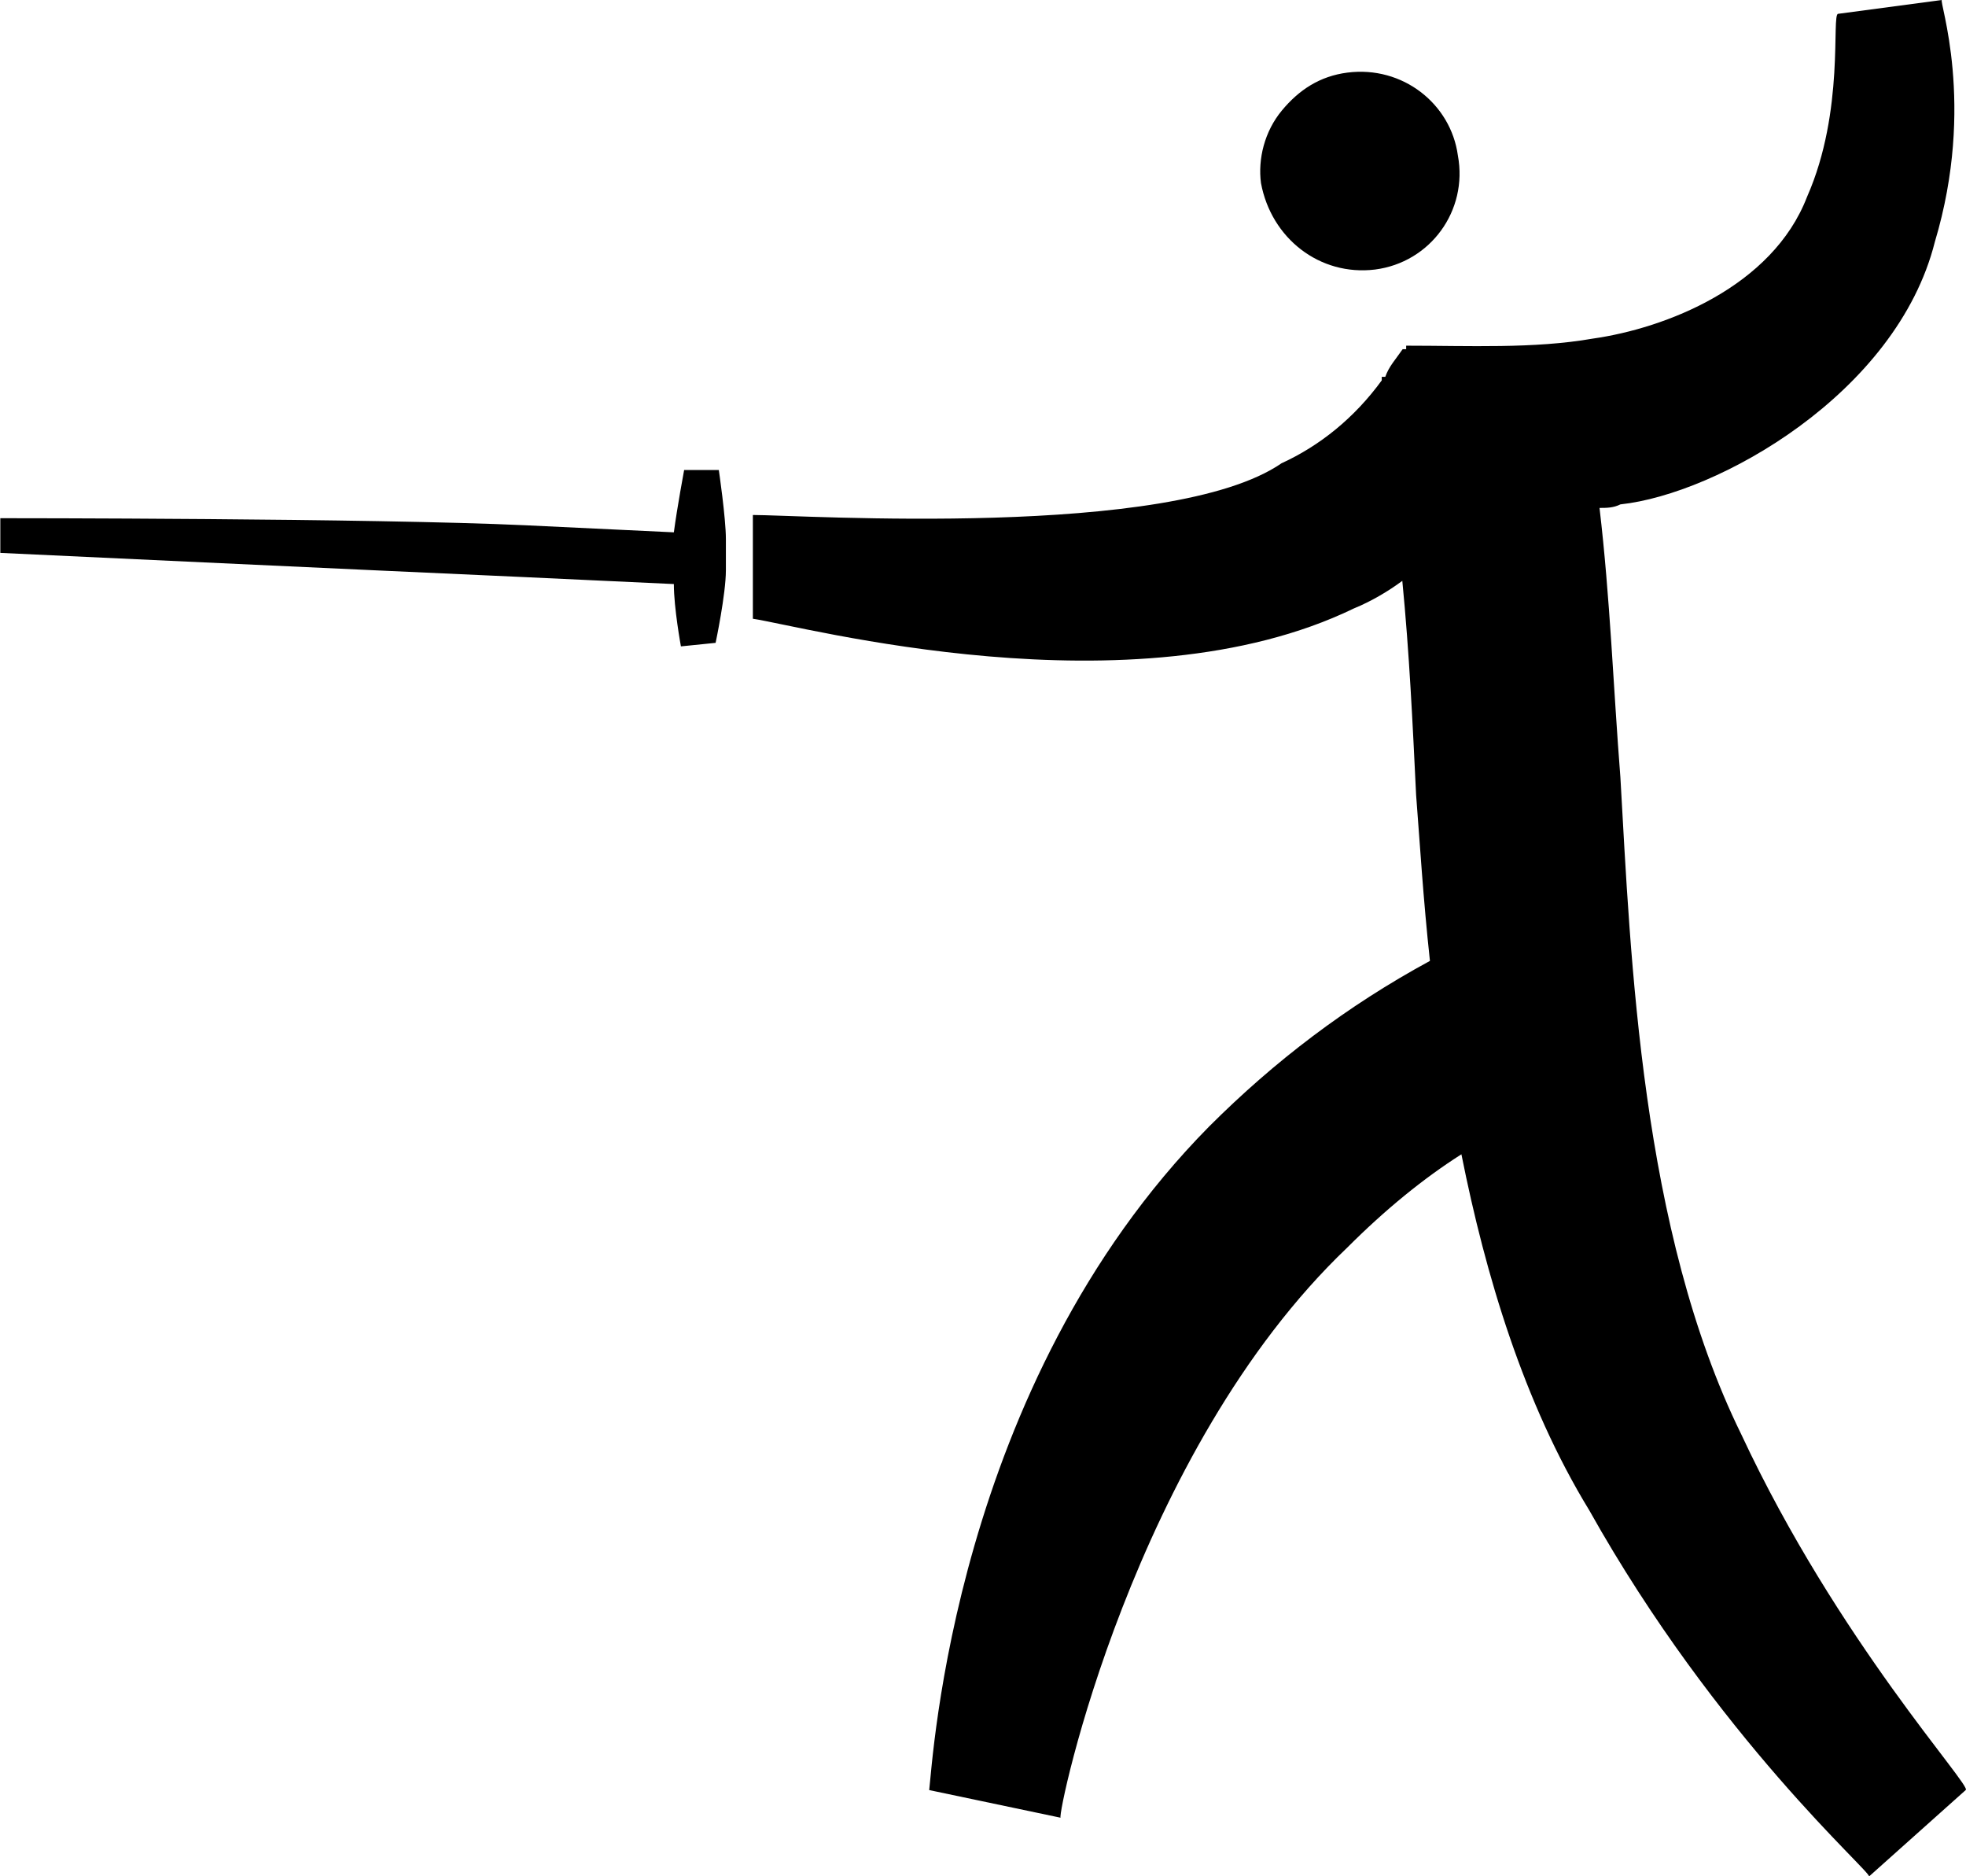 <?xml version="1.0" encoding="utf-8"?>
<!-- Generator: Adobe Illustrator 17.0.0, SVG Export Plug-In . SVG Version: 6.00 Build 0)  -->
<!DOCTYPE svg PUBLIC "-//W3C//DTD SVG 1.1//EN" "http://www.w3.org/Graphics/SVG/1.1/DTD/svg11.dtd">
<svg version="1.1" id="Layer_1" xmlns="http://www.w3.org/2000/svg" xmlns:xlink="http://www.w3.org/1999/xlink" x="0px" y="0px"
	 width="612.1px" height="584px" viewBox="0 0 612.1 584" enable-background="new 0 0 612.1 584" xml:space="preserve">
<g>
	<path d="M213,146.3c0,0-2.2,11.8-3.2,19.4l-46.2-2.2c-47.3-2.2-162.4-2.2-163.5-2.2v10.8c0,0,115.1,5.4,162.4,7.5l47.3,2.2
		c0,7.5,2.2,19.4,2.2,19.4l10.8-1.1c0,0,3.2-15.1,3.2-22.6v-9.7c0-6.5-2.2-21.5-2.2-21.5H213z M542.1,446.4
		c-31.2-63.5-34.4-148.4-37.6-204.4c-2.2-28-3.2-55.9-6.5-83.9c2.2,0,4.3,0,6.5-1.1c30.1-3.2,86-34.4,97.9-81.7
		c12.9-43,1.1-75.3,2.2-75.3l-32.3,4.3c-2.2,0,2.2,30.1-9.7,57c-10.8,28-44.1,40.9-66.7,44.1c-18.3,3.2-38.7,2.2-58.1,2.2v1.1h-1.1
		c-2.2,3.2-4.3,5.4-5.4,8.6h-1.1c0,0,0,0,0,1.1c-8.6,11.8-19.4,20.4-31.2,25.8c-34.4,23.7-149.5,16.1-164.6,16.1v32.3
		c15.1,2.2,118.3,30.1,187.1-3.2c5.4-2.2,10.8-5.4,15.1-8.6c2.2,22.6,3.2,44.1,4.3,66.7c1.1,14,2.2,32.3,4.3,51.6
		c-25.8,14-48.4,31.2-68.8,51.6c-79.6,80.7-86,197.9-87.1,206.5l40.9,8.6c-1.1-1.1,22.6-114,89.3-177.5c11.8-11.8,23.7-21.5,35.5-29
		c7.5,37.6,19.4,77.4,39.8,110.8c39.8,71,88.2,112.9,87.1,114l30.1-26.9C614.2,556.1,572.2,510.9,542.1,446.4z M428.1,83.9
		c17.2-2.2,29-18.3,25.8-35.5c-2.2-16.1-17.2-28-34.4-25.8c-8.6,1.1-15.1,5.4-20.4,11.8c-5.4,6.5-7.5,15.1-6.5,22.6
		C395.8,74.2,410.9,86,428.1,83.9z"/>
</g>
<g>
</g>
<g>
</g>
<g>
</g>
<g>
</g>
<g>
</g>
<g>
</g>
<g>
</g>
<g>
</g>
<g>
</g>
<g>
</g>
<g>
</g>
<g>
</g>
<g>
</g>
<g>
</g>
<g>
</g>
</svg>
